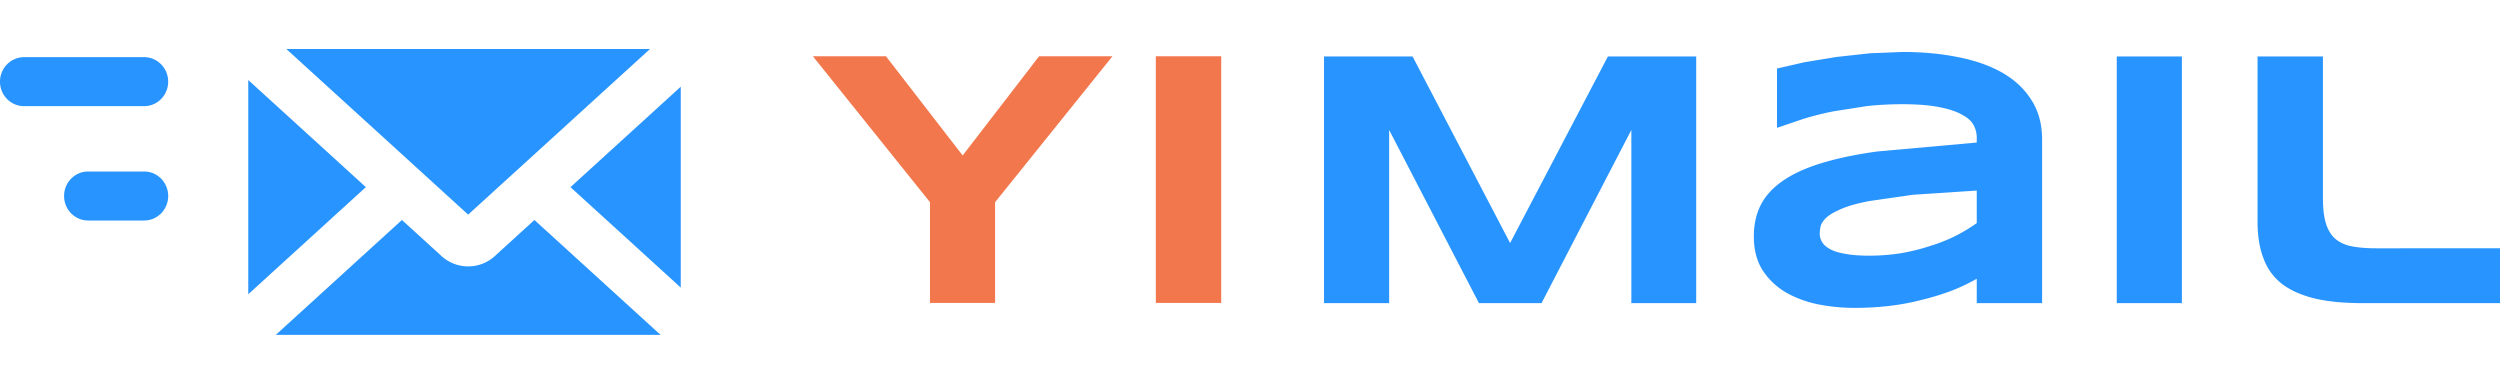 <svg xmlns="http://www.w3.org/2000/svg" width="169" height="26" fill="none" xmlns:v="https://vecta.io/nano"><path d="M114.663 20.493h-4.384V8.784l-6.073 11.709h-4.228L93.906 8.784v11.709h-4.402V3.816h5.985l6.594 12.614 6.612-12.614h5.968v16.677zm23.384 0h-4.419v-1.65c-.557.32-1.16.603-1.809.852a18.22 18.22 0 0 1-2.019.603c-.696.177-1.415.307-2.157.39a20.25 20.25 0 0 1-2.245.124 12.68 12.68 0 0 1-2.54-.248c-.824-.177-1.554-.455-2.192-.834-.627-.378-1.137-.875-1.531-1.49-.383-.615-.575-1.366-.575-2.253 0-1.124.302-2.058.905-2.803s1.525-1.36 2.767-1.845c1.229-.473 2.789-.84 4.68-1.1l6.716-.603v-.355a1.77 1.77 0 0 0-.209-.816c-.139-.272-.4-.509-.782-.71-.372-.213-.888-.385-1.549-.515-.65-.13-1.479-.195-2.488-.195a22.48 22.48 0 0 0-2.384.124l-2.262.355a20.08 20.08 0 0 0-2.053.515l-1.775.603V4.632l1.862-.426 2.158-.355 2.262-.249 2.192-.089c1.369 0 2.633.118 3.793.355 1.148.225 2.146.579 2.993 1.064.835.485 1.484 1.1 1.948 1.845.476.745.713 1.632.713 2.661v11.053zm-4.419-5.411v-2.2l-4.315.284-2.958.426c-.789.154-1.404.325-1.844.515-.453.189-.789.379-1.009.568-.221.201-.36.396-.418.586a2.26 2.26 0 0 0-.069.532c0 .201.052.39.156.568s.284.337.54.479.597.248 1.026.319c.429.083.969.124 1.618.124a14.03 14.03 0 0 0 2.123-.16c.684-.118 1.334-.278 1.949-.479.626-.189 1.212-.42 1.757-.692a11.27 11.27 0 0 0 1.444-.87zm13.867 5.411h-4.402V3.816h4.402v16.677zm9.535-16.677v9.545c0 .698.063 1.266.191 1.703s.331.787.609 1.047c.29.26.661.438 1.113.532.465.095 1.027.142 1.688.142H169v3.708h-9.274c-1.287 0-2.378-.107-3.271-.32-.904-.225-1.641-.556-2.209-.993a3.82 3.82 0 0 1-1.235-1.721c-.267-.686-.4-1.502-.4-2.448V3.816h4.419z" fill="#2894ff" style="mix-blend-mode:multiply"/><path d="M78.134 20.48h4.419V3.803h-4.419V20.48zm-10.865-6.813l7.934-9.864h0-4.959l-5.168 6.706-5.185-6.706H54.95l7.916 9.864v6.813h4.402v-6.813z" style="mix-blend-mode:multiply" fill="#f3774d"/><path d="M31.649 14.508L43.941 3.312H31.649 19.356l12.293 11.196zm-6.917-1.858l-7.949-7.24v14.48l7.949-7.24zm2.438 2.221l-8.524 7.764h26.005l-8.524-7.764-2.59 2.359a2.68 2.68 0 0 1-3.777 0l-2.59-2.359zm11.395-2.22l7.454 6.789V5.861l-7.454 6.789zM1.624 3.864h8.121c.897 0 1.624.742 1.624 1.656s-.727 1.656-1.624 1.656H1.624C.727 7.177 0 6.435 0 5.521s.727-1.656 1.624-1.656zm4.332 7.73h3.79c.897 0 1.624.742 1.624 1.656s-.727 1.656-1.624 1.656h-3.79c-.897 0-1.624-.742-1.624-1.656s.727-1.656 1.624-1.656z" style="mix-blend-mode:multiply" fill="#2894ff"/></svg>